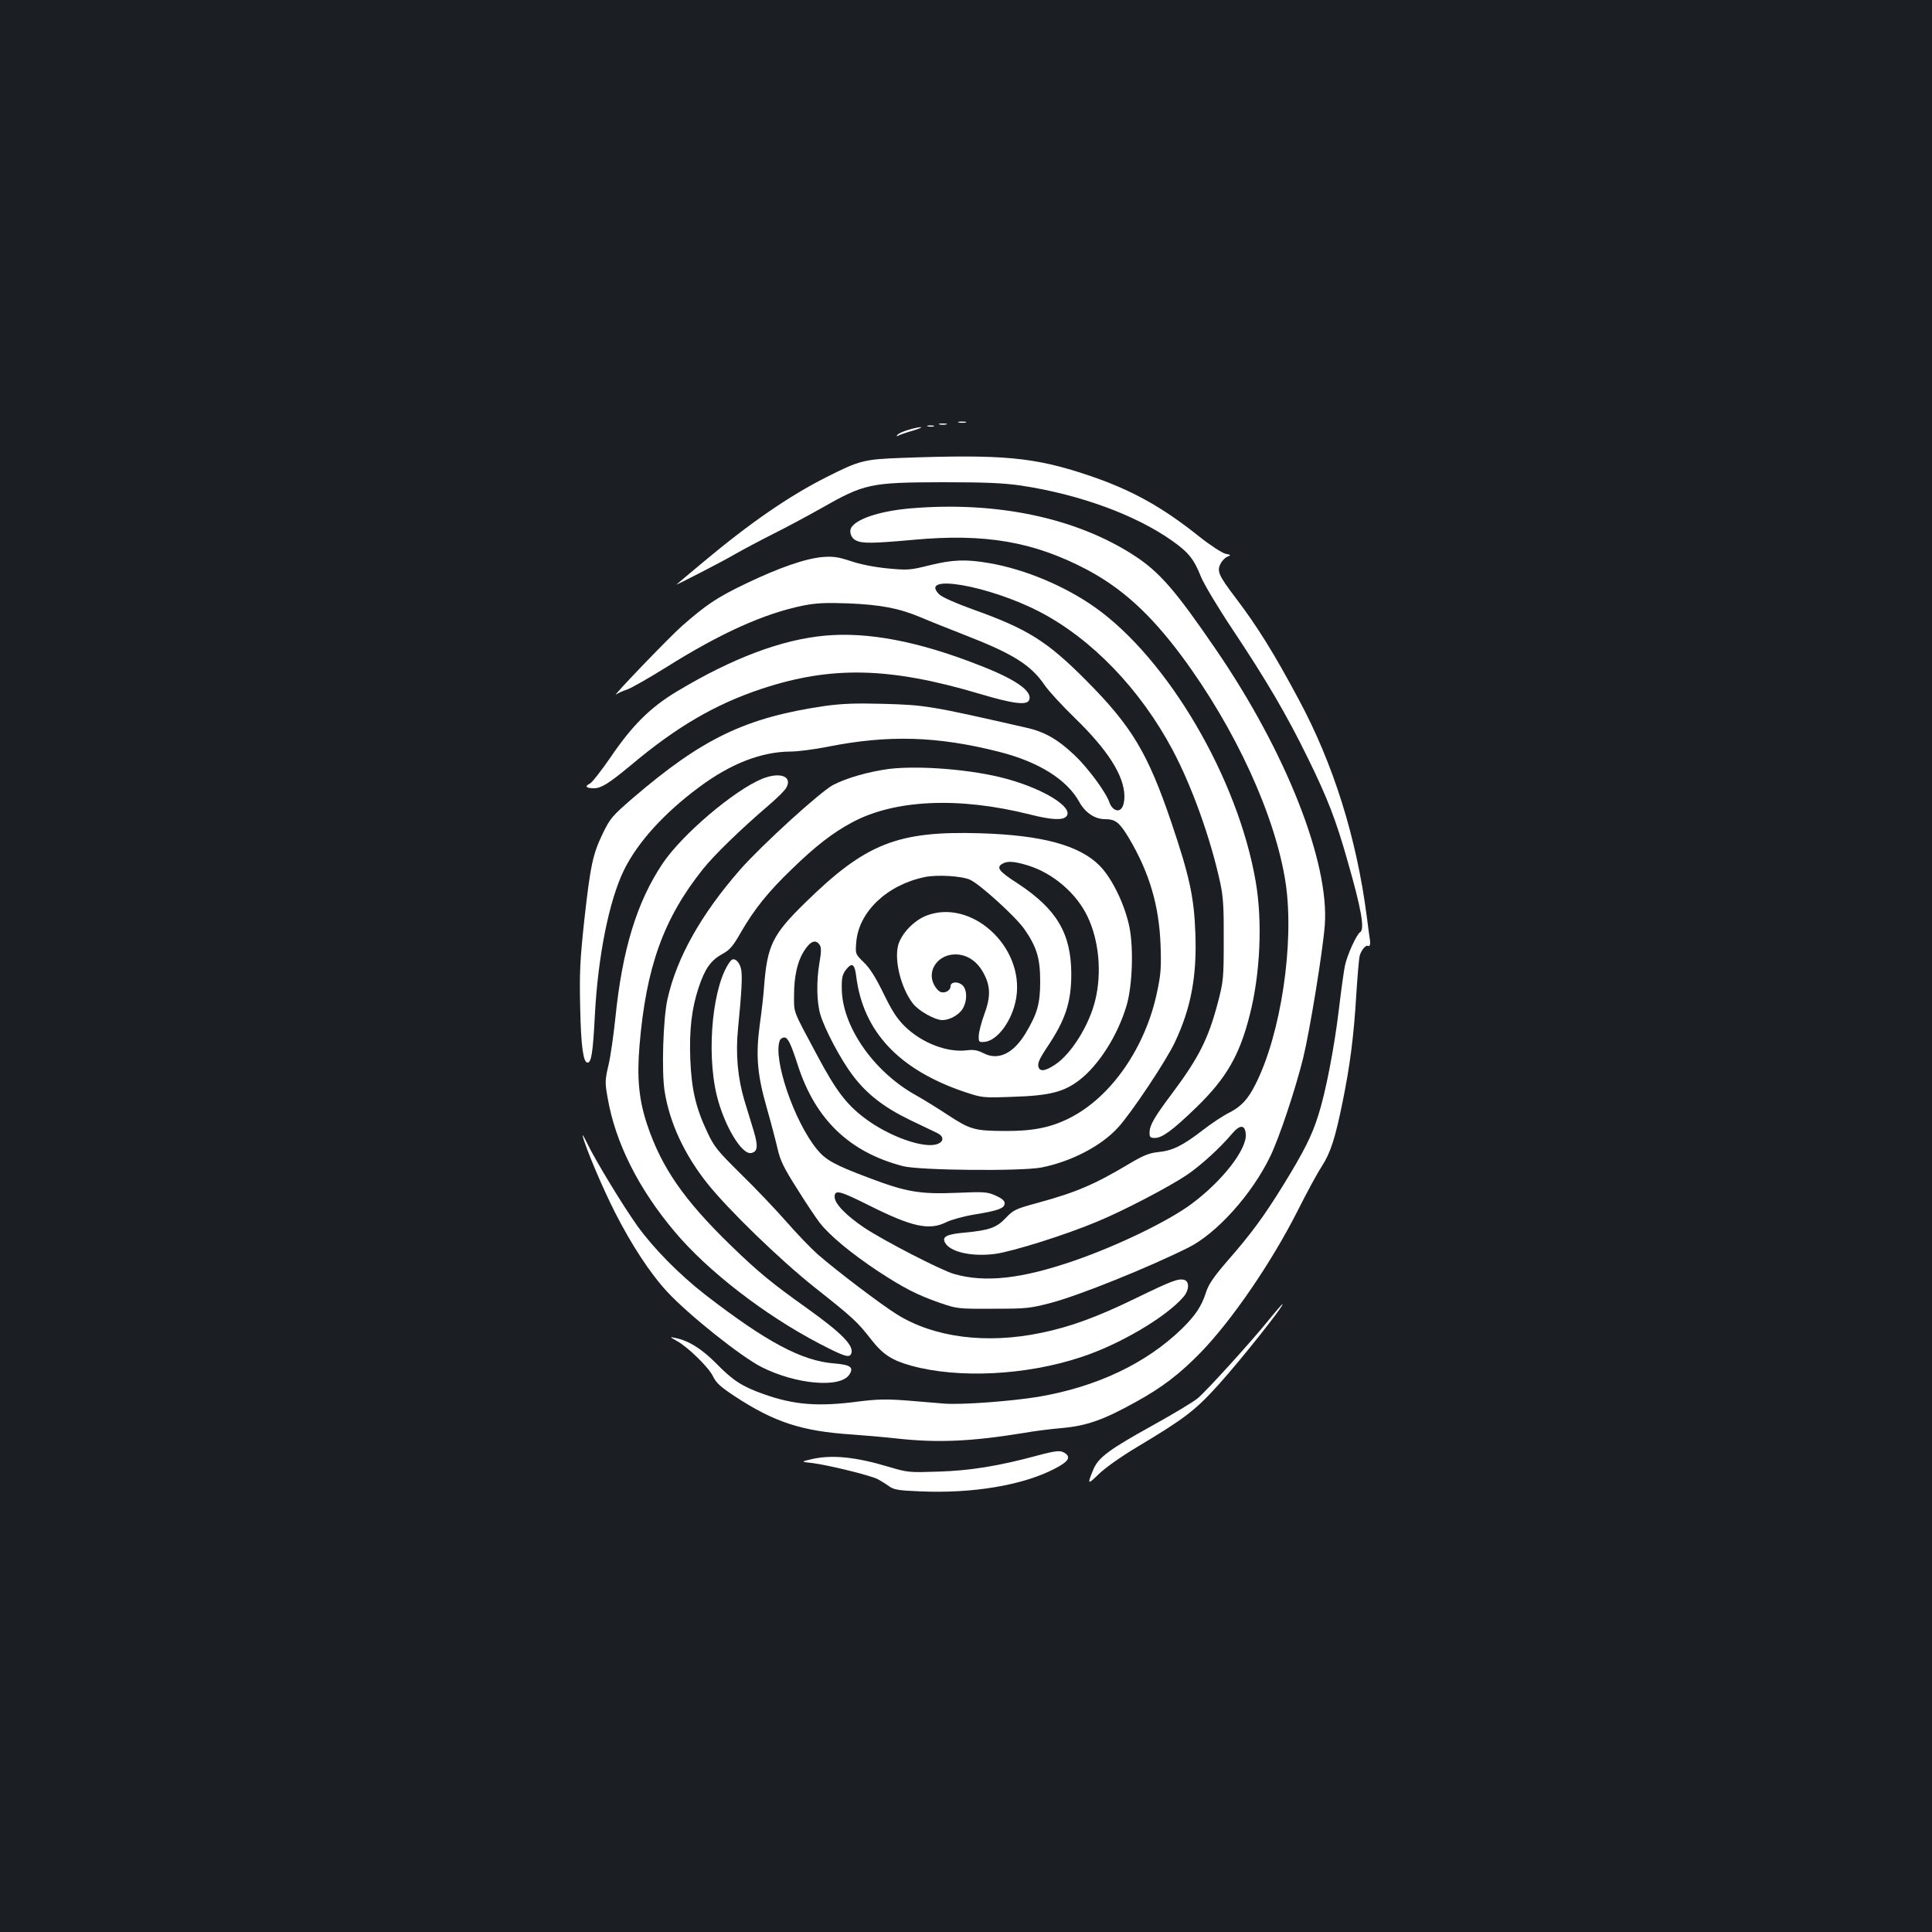 <?xml version="1.0" standalone="no"?>
<!DOCTYPE svg PUBLIC "-//W3C//DTD SVG 20010904//EN"
 "http://www.w3.org/TR/2001/REC-SVG-20010904/DTD/svg10.dtd">
<svg version="1.0" xmlns="http://www.w3.org/2000/svg"
 width="1000pt" height="1000pt" viewBox="0 0 1000 1000"
 preserveAspectRatio="xMidYMid meet">
<rect width="100%" height="100%" fill="#1b1f23"/>
<g transform="translate(0,1000) scale(0.1,-0.1)"
fill="#ffffff" stroke="none">
<path d="M4963 7813 c9 -2 25 -2 35 0 9 3 1 5 -18 5 -19 0 -27 -2 -17 -5z"/>
<path d="M4863 7803 c9 -2 25 -2 35 0 9 3 1 5 -18 5 -19 0 -27 -2 -17 -5z"/>
<path d="M4803 7793 c9 -2 23 -2 30 0 6 3 -1 5 -18 5 -16 0 -22 -2 -12 -5z"/>
<path d="M4698 7774 c-26 -8 -50 -19 -54 -26 -5 -7 -3 -8 7 -2 8 4 41 16 74
25 33 10 51 18 40 18 -11 0 -41 -7 -67 -15z"/>
<path d="M4670 7630 c-197 -7 -221 -13 -391 -99 -193 -97 -396 -237 -634 -436
-77 -64 -141 -118 -143 -120 -9 -8 235 117 303 157 44 25 134 73 200 106 66
33 176 92 245 131 225 128 254 134 630 135 221 0 311 -4 403 -17 301 -45 593
-151 784 -286 86 -61 112 -94 149 -186 16 -39 87 -158 165 -275 175 -263 279
-440 389 -665 102 -208 145 -319 206 -535 70 -244 89 -350 64 -365 -19 -12
-68 -120 -79 -175 -6 -30 -20 -131 -31 -225 -24 -199 -68 -427 -106 -546 -33
-106 -74 -188 -183 -365 -101 -163 -165 -250 -290 -393 -66 -76 -94 -117 -107
-155 -24 -77 -56 -124 -126 -193 -185 -180 -442 -302 -745 -353 -141 -23 -395
-42 -486 -35 -34 3 -121 10 -193 16 -107 8 -151 7 -249 -5 -210 -28 -336 -18
-495 39 -109 39 -156 69 -243 158 -77 77 -141 117 -212 132 -29 6 -29 5 7 -15
58 -31 168 -139 189 -185 16 -33 39 -54 112 -102 204 -134 347 -181 607 -198
58 -4 164 -13 235 -21 211 -23 385 -15 660 30 50 9 138 20 197 25 126 12 212
43 376 134 138 76 227 144 339 259 162 168 364 464 498 728 47 94 104 199 126
232 47 74 70 146 109 338 38 188 57 334 70 550 6 96 14 186 17 200 7 30 32 61
44 54 9 -5 13 10 10 30 -1 5 -9 61 -17 125 -53 407 -173 788 -352 1121 -128
239 -213 376 -326 525 -88 116 -98 138 -79 176 8 17 25 34 37 38 19 8 18 9
-12 15 -18 5 -77 43 -135 89 -194 155 -353 243 -577 318 -278 93 -441 108
-960 89z"/>
<path d="M4717 7369 c-148 -12 -270 -49 -306 -93 -19 -22 -9 -59 19 -73 33
-17 87 -16 298 3 370 34 621 -9 897 -154 183 -97 329 -230 490 -446 280 -377
488 -831 540 -1180 45 -309 -25 -778 -156 -1037 -40 -80 -74 -116 -138 -149
-31 -15 -92 -56 -136 -90 -102 -79 -156 -106 -229 -113 -47 -5 -76 -16 -150
-60 -181 -108 -274 -148 -475 -203 -115 -31 -126 -37 -165 -78 -47 -50 -85
-64 -213 -76 -92 -8 -118 -21 -102 -51 26 -50 140 -75 261 -59 92 13 366 99
527 167 138 57 371 179 465 242 73 50 171 139 234 214 40 47 66 46 70 -2 8
-78 -120 -243 -280 -362 -121 -90 -384 -217 -607 -294 -275 -95 -463 -115
-623 -69 -69 20 -361 171 -464 239 -95 64 -154 125 -154 160 0 39 26 32 178
-44 223 -112 312 -131 400 -87 26 13 92 31 147 40 123 20 155 32 155 58 0 13
-14 25 -47 40 -44 19 -59 20 -199 14 -192 -8 -263 4 -458 78 -178 67 -223 92
-269 149 -117 144 -227 467 -191 561 3 9 14 16 24 16 18 0 34 -33 70 -145 91
-280 267 -449 544 -521 86 -22 610 -27 716 -7 153 30 310 111 397 207 69 75
250 347 294 441 84 178 115 344 106 569 -7 185 -31 293 -123 566 -123 363
-206 501 -444 740 -201 202 -302 265 -585 366 -91 33 -159 63 -174 78 -109
109 256 46 519 -90 270 -140 521 -400 689 -715 100 -188 197 -458 247 -689 15
-69 19 -126 18 -295 0 -202 -2 -215 -31 -327 -50 -188 -99 -284 -238 -470 -93
-124 -115 -163 -115 -202 0 -22 4 -26 28 -26 38 0 94 42 215 159 154 150 223
268 276 479 54 211 66 480 31 686 -91 535 -454 1155 -833 1423 -156 110 -361
196 -545 228 -120 21 -189 19 -311 -11 -101 -25 -111 -26 -218 -16 -69 7 -141
21 -190 38 -64 21 -90 25 -143 21 -89 -7 -227 -55 -400 -138 -150 -72 -203
-108 -330 -219 -68 -60 -376 -381 -340 -354 8 6 32 17 53 24 21 6 113 59 205
116 285 179 509 279 711 320 67 13 116 15 230 11 169 -7 264 -25 376 -72 44
-19 145 -59 224 -90 255 -99 347 -156 420 -264 22 -31 90 -105 153 -166 173
-168 257 -300 258 -407 0 -55 -21 -84 -50 -68 -10 5 -22 20 -26 32 -16 53
-111 182 -183 250 -87 82 -155 121 -251 142 -495 113 -521 117 -740 123 -142
4 -212 1 -300 -11 -410 -60 -634 -167 -997 -479 -104 -90 -115 -103 -152 -179
-53 -109 -65 -167 -97 -453 -22 -207 -25 -269 -21 -450 4 -200 16 -285 38
-285 20 0 28 51 38 245 16 307 74 595 151 752 71 144 207 294 389 429 164 122
322 183 473 184 36 0 123 11 193 25 312 62 565 55 885 -26 206 -52 353 -144
417 -261 30 -54 80 -88 132 -88 55 0 75 -16 125 -99 105 -178 155 -346 163
-551 4 -114 2 -151 -17 -240 -59 -289 -237 -547 -452 -656 -98 -50 -192 -69
-338 -68 -157 1 -178 7 -297 85 -45 30 -121 77 -169 104 -215 122 -375 354
-377 547 -1 54 3 73 19 95 33 44 48 36 56 -32 36 -285 221 -482 561 -597 91
-30 93 -31 252 -25 187 6 261 25 340 85 102 78 200 232 246 387 30 101 37 295
15 406 -24 118 -91 255 -155 319 -105 105 -296 157 -616 167 -429 13 -594 -52
-908 -360 -168 -164 -196 -221 -212 -432 -3 -44 -13 -132 -22 -195 -22 -162
-14 -261 36 -435 22 -77 47 -173 56 -212 13 -58 32 -98 97 -200 44 -71 98
-152 120 -181 52 -67 163 -159 303 -252 135 -88 199 -121 318 -163 91 -31 94
-32 277 -31 175 0 191 2 302 31 146 39 497 180 708 285 147 73 330 276 425
473 47 98 128 340 170 508 35 144 101 549 112 687 25 326 -201 899 -564 1429
-210 307 -292 401 -423 486 -299 194 -708 281 -1153 244z m605 -1849 c129 -40
250 -144 307 -264 59 -123 75 -290 40 -433 -31 -129 -124 -278 -207 -333 -50
-33 -77 -38 -86 -15 -7 20 1 40 44 105 95 141 125 233 125 380 -1 209 -76 335
-277 467 -98 63 -113 83 -80 102 26 16 63 13 134 -9z m-300 -74 c53 -25 236
-192 280 -255 64 -92 82 -151 82 -271 0 -116 -15 -167 -76 -269 -64 -105 -142
-142 -218 -102 -30 15 -50 19 -82 15 -103 -14 -236 37 -324 123 -42 41 -67 81
-111 171 -40 82 -70 130 -101 160 -45 44 -45 44 -40 106 13 156 158 295 353
336 64 14 195 6 237 -14z m-778 -339 c7 -11 7 -37 -2 -87 -17 -97 -15 -206 4
-271 23 -77 105 -232 166 -313 74 -99 164 -168 298 -233 63 -30 126 -60 140
-67 36 -17 37 -44 3 -57 -68 -27 -253 39 -378 134 -94 71 -148 142 -244 322
-130 243 -121 219 -121 314 0 96 17 173 50 226 34 55 63 66 84 32z"/>
<path d="M4793 5260 c-64 -26 -127 -92 -144 -152 -21 -79 14 -221 76 -302 29
-38 114 -86 153 -86 37 0 86 27 105 59 26 44 23 107 -7 126 -25 17 -56 11 -56
-10 0 -21 -27 -37 -50 -30 -12 4 -28 22 -37 41 -35 73 23 154 112 154 61 0
114 -36 147 -99 36 -68 36 -123 1 -216 -14 -38 -26 -86 -27 -105 -1 -33 1 -35
28 -33 69 5 147 112 166 228 43 265 -233 517 -467 425z"/>
<path d="M4270 6710 c-226 -21 -478 -116 -765 -288 -140 -84 -233 -177 -345
-342 -47 -68 -95 -130 -107 -136 -29 -14 -19 -24 22 -24 37 0 78 26 190 119
238 200 436 315 675 395 362 120 662 114 1130 -25 174 -52 246 -61 257 -32 18
46 -71 108 -264 182 -312 122 -570 171 -793 151z"/>
<path d="M4601 6020 c-104 -14 -218 -46 -289 -83 -67 -36 -367 -309 -480 -437
-203 -232 -329 -456 -377 -671 -23 -101 -31 -377 -15 -477 26 -164 102 -327
220 -476 108 -136 376 -396 556 -539 200 -158 223 -180 293 -270 61 -78 107
-108 208 -136 244 -67 593 -50 877 44 200 65 443 208 533 314 28 33 30 77 4
86 -31 9 -64 -3 -255 -96 -197 -96 -340 -148 -488 -178 -283 -59 -554 -24
-746 96 -82 51 -314 227 -410 311 -34 30 -108 107 -164 171 -56 64 -162 175
-235 246 -119 118 -136 138 -172 215 -59 124 -82 222 -88 377 -6 150 7 263 43
371 32 97 63 141 121 173 40 22 56 40 96 110 70 122 143 213 265 330 122 119
213 189 310 241 221 120 555 135 924 42 111 -28 170 -31 188 -9 38 45 -116
141 -311 194 -175 48 -449 70 -608 51z"/>
<path d="M3945 5969 c-146 -60 -414 -288 -515 -438 -134 -200 -209 -446 -245
-801 -9 -85 -24 -194 -35 -241 -19 -81 -19 -92 -5 -171 40 -232 159 -470 347
-693 170 -203 466 -432 750 -580 129 -67 155 -75 164 -51 16 40 -49 106 -231
236 -181 129 -251 186 -399 330 -236 230 -352 397 -426 618 -43 128 -54 242
-40 409 34 407 124 658 328 914 58 73 197 208 342 332 41 35 82 75 90 90 33
59 -33 83 -125 46z"/>
<path d="M3782 5027 c-92 -115 -128 -466 -72 -697 38 -155 129 -308 178 -298
34 7 37 34 13 115 -13 43 -35 114 -48 157 -35 117 -46 242 -33 372 19 193 23
270 16 307 -8 40 -37 65 -54 44z"/>
<path d="M3016 4120 c15 -61 102 -267 167 -395 86 -169 182 -316 272 -413 111
-119 379 -333 487 -388 178 -90 408 -110 454 -39 25 38 6 51 -79 58 -167 13
-350 111 -666 355 -135 105 -269 241 -353 358 -74 104 -212 331 -255 419 -19
39 -31 59 -27 45z"/>
<path d="M6563 3163 c-90 -111 -314 -358 -362 -399 -20 -18 -127 -82 -237
-143 -220 -122 -278 -164 -304 -225 -34 -81 -31 -83 27 -26 34 33 116 91 198
140 249 149 302 190 423 324 114 126 344 416 330 416 -2 0 -36 -39 -75 -87z"/>
<path d="M5365 2465 c-195 -53 -345 -77 -506 -82 -153 -5 -159 -5 -260 25
-173 52 -298 64 -404 38 -50 -12 -50 -12 12 -19 84 -11 296 -63 336 -83 18
-10 44 -26 59 -37 23 -17 49 -22 155 -26 275 -13 537 31 702 117 68 35 84 57
57 78 -26 19 -45 17 -151 -11z"/>
</g>
</svg>
